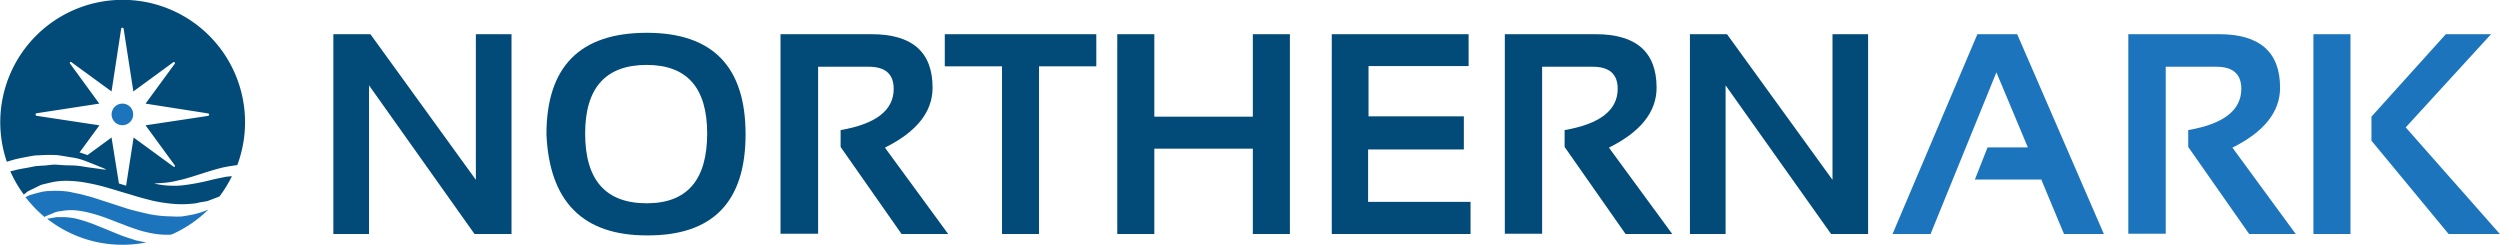 <svg xmlns="http://www.w3.org/2000/svg" viewBox="0 0 410.15 40.17"><defs><style>.cls-1{fill:#024b78;}.cls-2{fill:#1c75bc;}</style></defs><g id="Layer_2" data-name="Layer 2"><g id="Layer_2-2" data-name="Layer 2"><path class="cls-1" d="M54.69,38.39V5.61h6.08L78.07,29.5V5.61h5.85V38.39H77.85L60.54,14V38.39Z"/><path class="cls-1" d="M89.65,22.05q0-16.67,16.46-16.67,16.22,0,16.21,16.67T106.11,38.62Q90.39,38.62,89.65,22.05Zm16.46,11.3q9.9,0,9.91-11.44,0-11.25-9.91-11.26Q96,10.65,96,21.91,96,33.35,106.11,33.35Z"/><path class="cls-1" d="M128.05,38.35V5.61H143Q153,5.61,153,14.39q0,5.94-7.82,9.83l10.38,14.17h-7.65l-10-14.28V21.34q8.72-1.5,8.71-6.77,0-3.61-4.08-3.62h-8.32v27.4Z"/><path class="cls-1" d="M179.86,5.61v5.27h-9.4V38.39h-6.07V10.88H155V5.61Z"/><path class="cls-1" d="M183.3,38.39V5.61h6.08V19.14h16.16V5.61h6.08V38.39h-6.08v-14H189.38v14Z"/><path class="cls-1" d="M240.94,5.61v5.23H224.52v8.25h15.64v5.43H224.45v8.6h16.81v5.27H218.49V5.61Z"/><path class="cls-1" d="M246.88,38.35V5.61h14.9q10,0,10,8.78,0,5.94-7.82,9.83l10.39,14.17h-7.66l-10-14.28V21.34q8.7-1.5,8.71-6.77,0-3.61-4.08-3.62h-8.32v27.4Z"/><path class="cls-1" d="M277.25,38.39V5.61h6.08L300.64,29.5V5.61h5.84V38.39h-6.07L283.1,14V38.39Z"/><path class="cls-2" d="M316.73,38.39h-6.24L324.41,5.61h6.53l14.22,32.78h-6.54l-3.73-8.94H324l2.08-5.27h6.61l-5.16-12.31Z"/><path class="cls-2" d="M349.17,38.35V5.61h14.9q10,0,10,8.78,0,5.94-7.82,9.83l10.39,14.17H369l-10-14.28V21.34q8.71-1.5,8.71-6.77,0-3.61-4.08-3.62h-8.32v27.4Z"/><path class="cls-2" d="M385.62,5.61V38.39h-6.08V5.61Zm23.06,0-14,15.29,15.45,17.49h-8.41L389.06,23.08V19.14l12.2-13.53Z"/><path class="cls-2" d="M19.62,38.52l-2.56-1.05c-.83-.32-1.64-.69-2.43-.95a20.71,20.71,0,0,0-2.28-.68,11.26,11.26,0,0,0-2.09-.22H9.32l-.83.14-.75.13h0A20,20,0,0,0,24,39.77c-.58-.1-1.16-.22-1.74-.35C21.4,39.14,20.49,38.86,19.62,38.52Zm12-3.31-1.69.29a11.66,11.66,0,0,1-1.78,0,20.14,20.14,0,0,1-3.68-.37c-1.21-.28-2.44-.55-3.62-.91l-3.47-1.13c-1.13-.35-2.22-.75-3.29-1a13.74,13.74,0,0,0-1.57-.38c-.51-.09-1-.24-1.5-.29a14.69,14.69,0,0,0-2.78-.09c-.43,0-.85.06-1.24.11l-1.07.27L4.9,32l-.72.34a20.56,20.56,0,0,0,3.13,3.26l.19-.13.76-.31.89-.37a10,10,0,0,1,1-.18,8.77,8.77,0,0,1,2.37-.09,15,15,0,0,1,2.56.5c1.74.44,3.45,1.2,5.16,1.82.84.35,1.69.63,2.52.91a19.39,19.39,0,0,0,2.46.58,12.52,12.52,0,0,0,2.33.18c.22,0,.42,0,.63-.05a20.07,20.07,0,0,0,6-4.08A13.29,13.29,0,0,1,31.57,35.21Z"/><path class="cls-1" d="M28,29.86c.53-.07,1.13-.25,1.78-.38,1.3-.33,2.77-.82,4.41-1.34.83-.25,1.69-.51,2.59-.71.7-.14,1.42-.25,2.15-.34a20.08,20.08,0,1,0-37.81-.55c.29-.09.56-.18.86-.26.77-.24,1.61-.38,2.44-.55l1.25-.22,1.26-.06a22.43,22.43,0,0,1,2.46,0c.78.1,1.54.24,2.25.36a9,9,0,0,1,2,.47c1.18.42,2.14.84,2.81,1.1s1,.45,1,.45-.42,0-1.14-.12-1.73-.21-2.92-.43a13,13,0,0,0-1.94-.15c-.68,0-1.4-.05-2.14-.11s-1.5.13-2.27.15l-1.17.08-1.16.23c-.78.15-1.56.25-2.33.47-.23.06-.46.1-.69.15a19.84,19.84,0,0,0,2.22,3.82l.64-.52,1-.49,1.15-.56c.41-.14.87-.22,1.34-.34a11.37,11.37,0,0,1,3.11-.34,18.48,18.48,0,0,1,3.41.39c2.35.42,4.67,1.25,7,1.9,1.15.38,2.29.66,3.41.95a24.78,24.78,0,0,0,3.3.52,16,16,0,0,0,3.09,0,5.85,5.85,0,0,0,1.41-.23L34,33l2-.76a19.93,19.93,0,0,0,2.05-3.34L37.07,29c-.86.19-1.71.34-2.53.55a35.6,35.6,0,0,1-4.64.86,12.69,12.69,0,0,1-1.92.05,12.8,12.8,0,0,1-1.45-.12c-.79-.12-1.24-.22-1.24-.22s.45-.05,1.25-.1A12.81,12.81,0,0,0,28,29.86Zm-6.08-7.3-1.23,7.9c-.4-.12-.8-.23-1.18-.36L18.3,22.56l-3.94,2.88L13.06,25l3.25-4.44L6,19a.2.2,0,0,1-.16-.22A.19.19,0,0,1,6,18.58L16.29,17,11.5,10.44a.2.2,0,0,1,0-.25.2.2,0,0,1,.2,0L18.3,15,19.88,4.7c0-.2.37-.2.4,0L21.88,15l6.56-4.8c.13-.1.33.09.24.25L23.88,17l10.28,1.61a.2.2,0,0,1,.15.18.21.21,0,0,1-.15.22L23.88,20.56l4.8,6.57a.17.17,0,0,1,0,.2.18.18,0,0,1-.23,0Z"/><path class="cls-2" d="M21.85,18.78A1.77,1.77,0,1,1,20.08,17,1.76,1.76,0,0,1,21.85,18.78Z"/></g></g></svg>